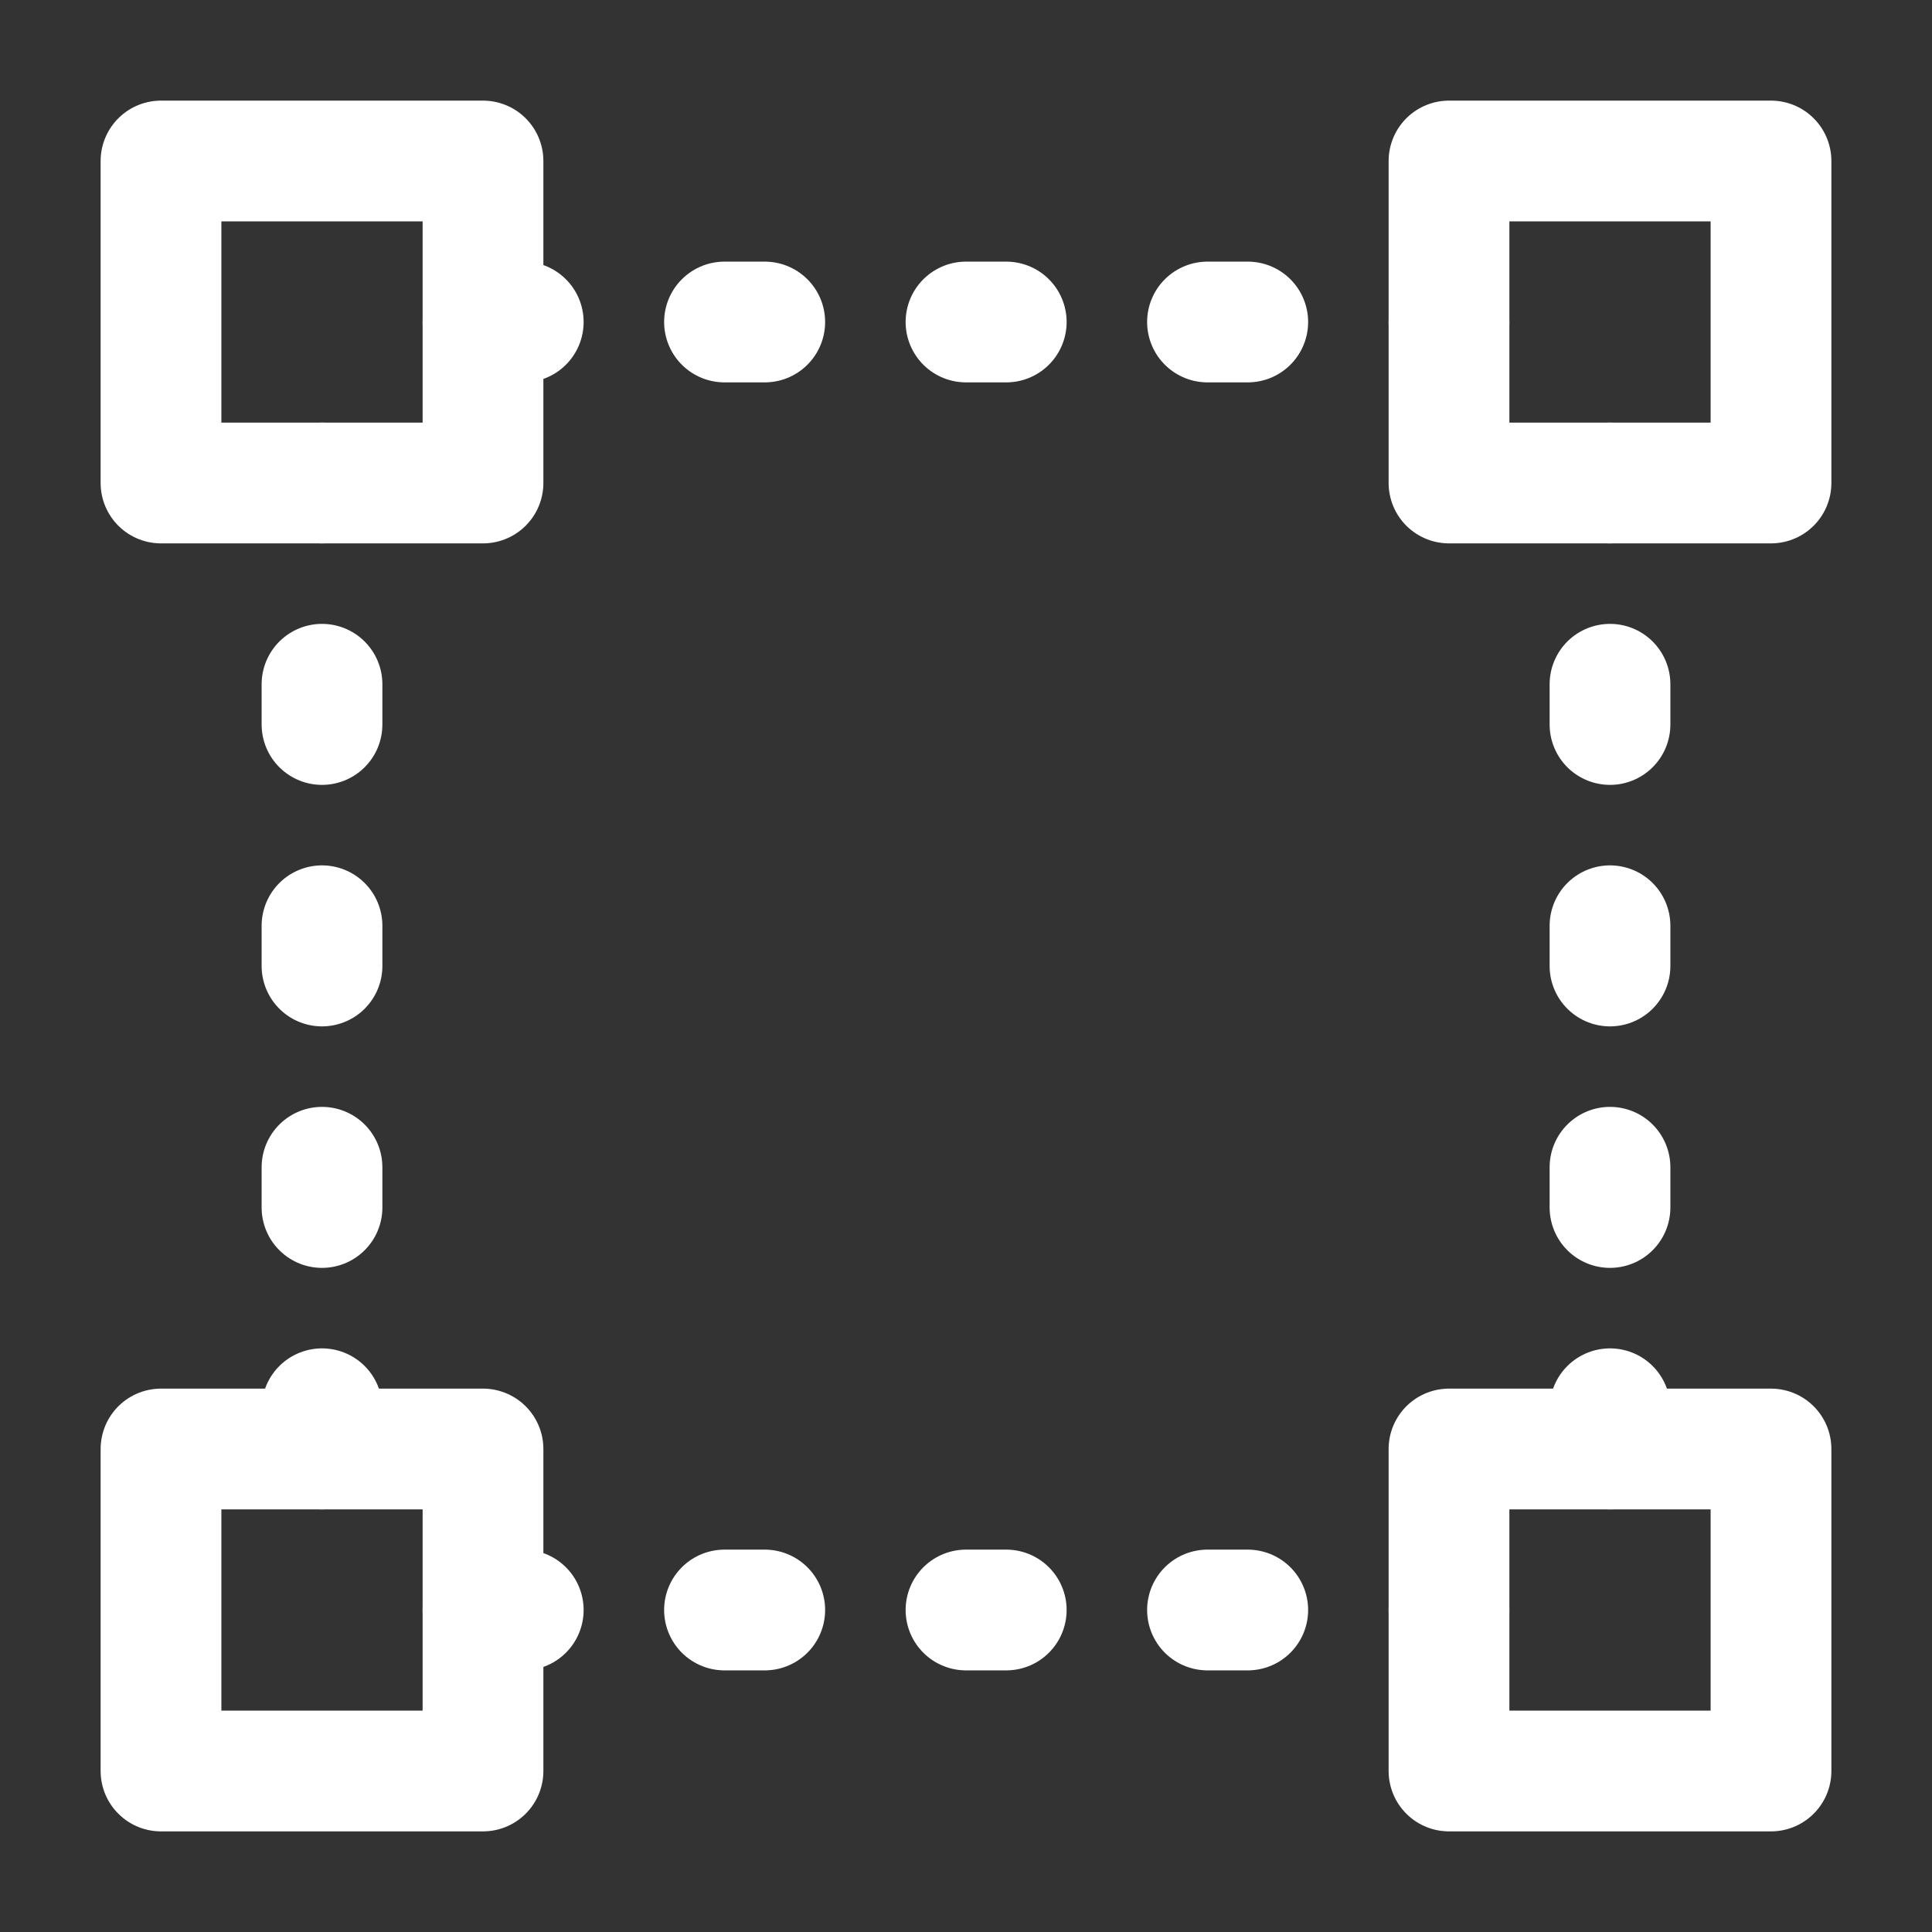 <?xml version="1.0" encoding="UTF-8"?><svg width="32" height="32" viewBox="0 0 48 48" fill="none" xmlns="http://www.w3.org/2000/svg"><rect x="0" y="0" width="48" height="48" fill="#333333" stroke="none"/><path d="M12 4H4V12H12V4Z" fill="none" stroke="#ffffff" stroke-width="3" stroke-linejoin="round"/><path d="M44 36H36V44H44V36Z" fill="none" stroke="#ffffff" stroke-width="3" stroke-linejoin="round"/><path d="M12 36H4V44H12V36Z" fill="none" stroke="#ffffff" stroke-width="3" stroke-linejoin="round"/><path d="M44 4H36V12H44V4Z" fill="none" stroke="#ffffff" stroke-width="3" stroke-linejoin="round"/><path d="M8 36V12" stroke="#ffffff" stroke-width="3" stroke-linecap="round" stroke-linejoin="round" stroke-dasharray="1 5"/><path d="M40 36V12" stroke="#ffffff" stroke-width="3" stroke-linecap="round" stroke-linejoin="round" stroke-dasharray="1 5"/><path d="M12 8H36" stroke="#ffffff" stroke-width="3" stroke-linecap="round" stroke-linejoin="round" stroke-dasharray="1 5"/><path d="M12 40H36" stroke="#ffffff" stroke-width="3" stroke-linecap="round" stroke-linejoin="round" stroke-dasharray="1 5"/></svg>